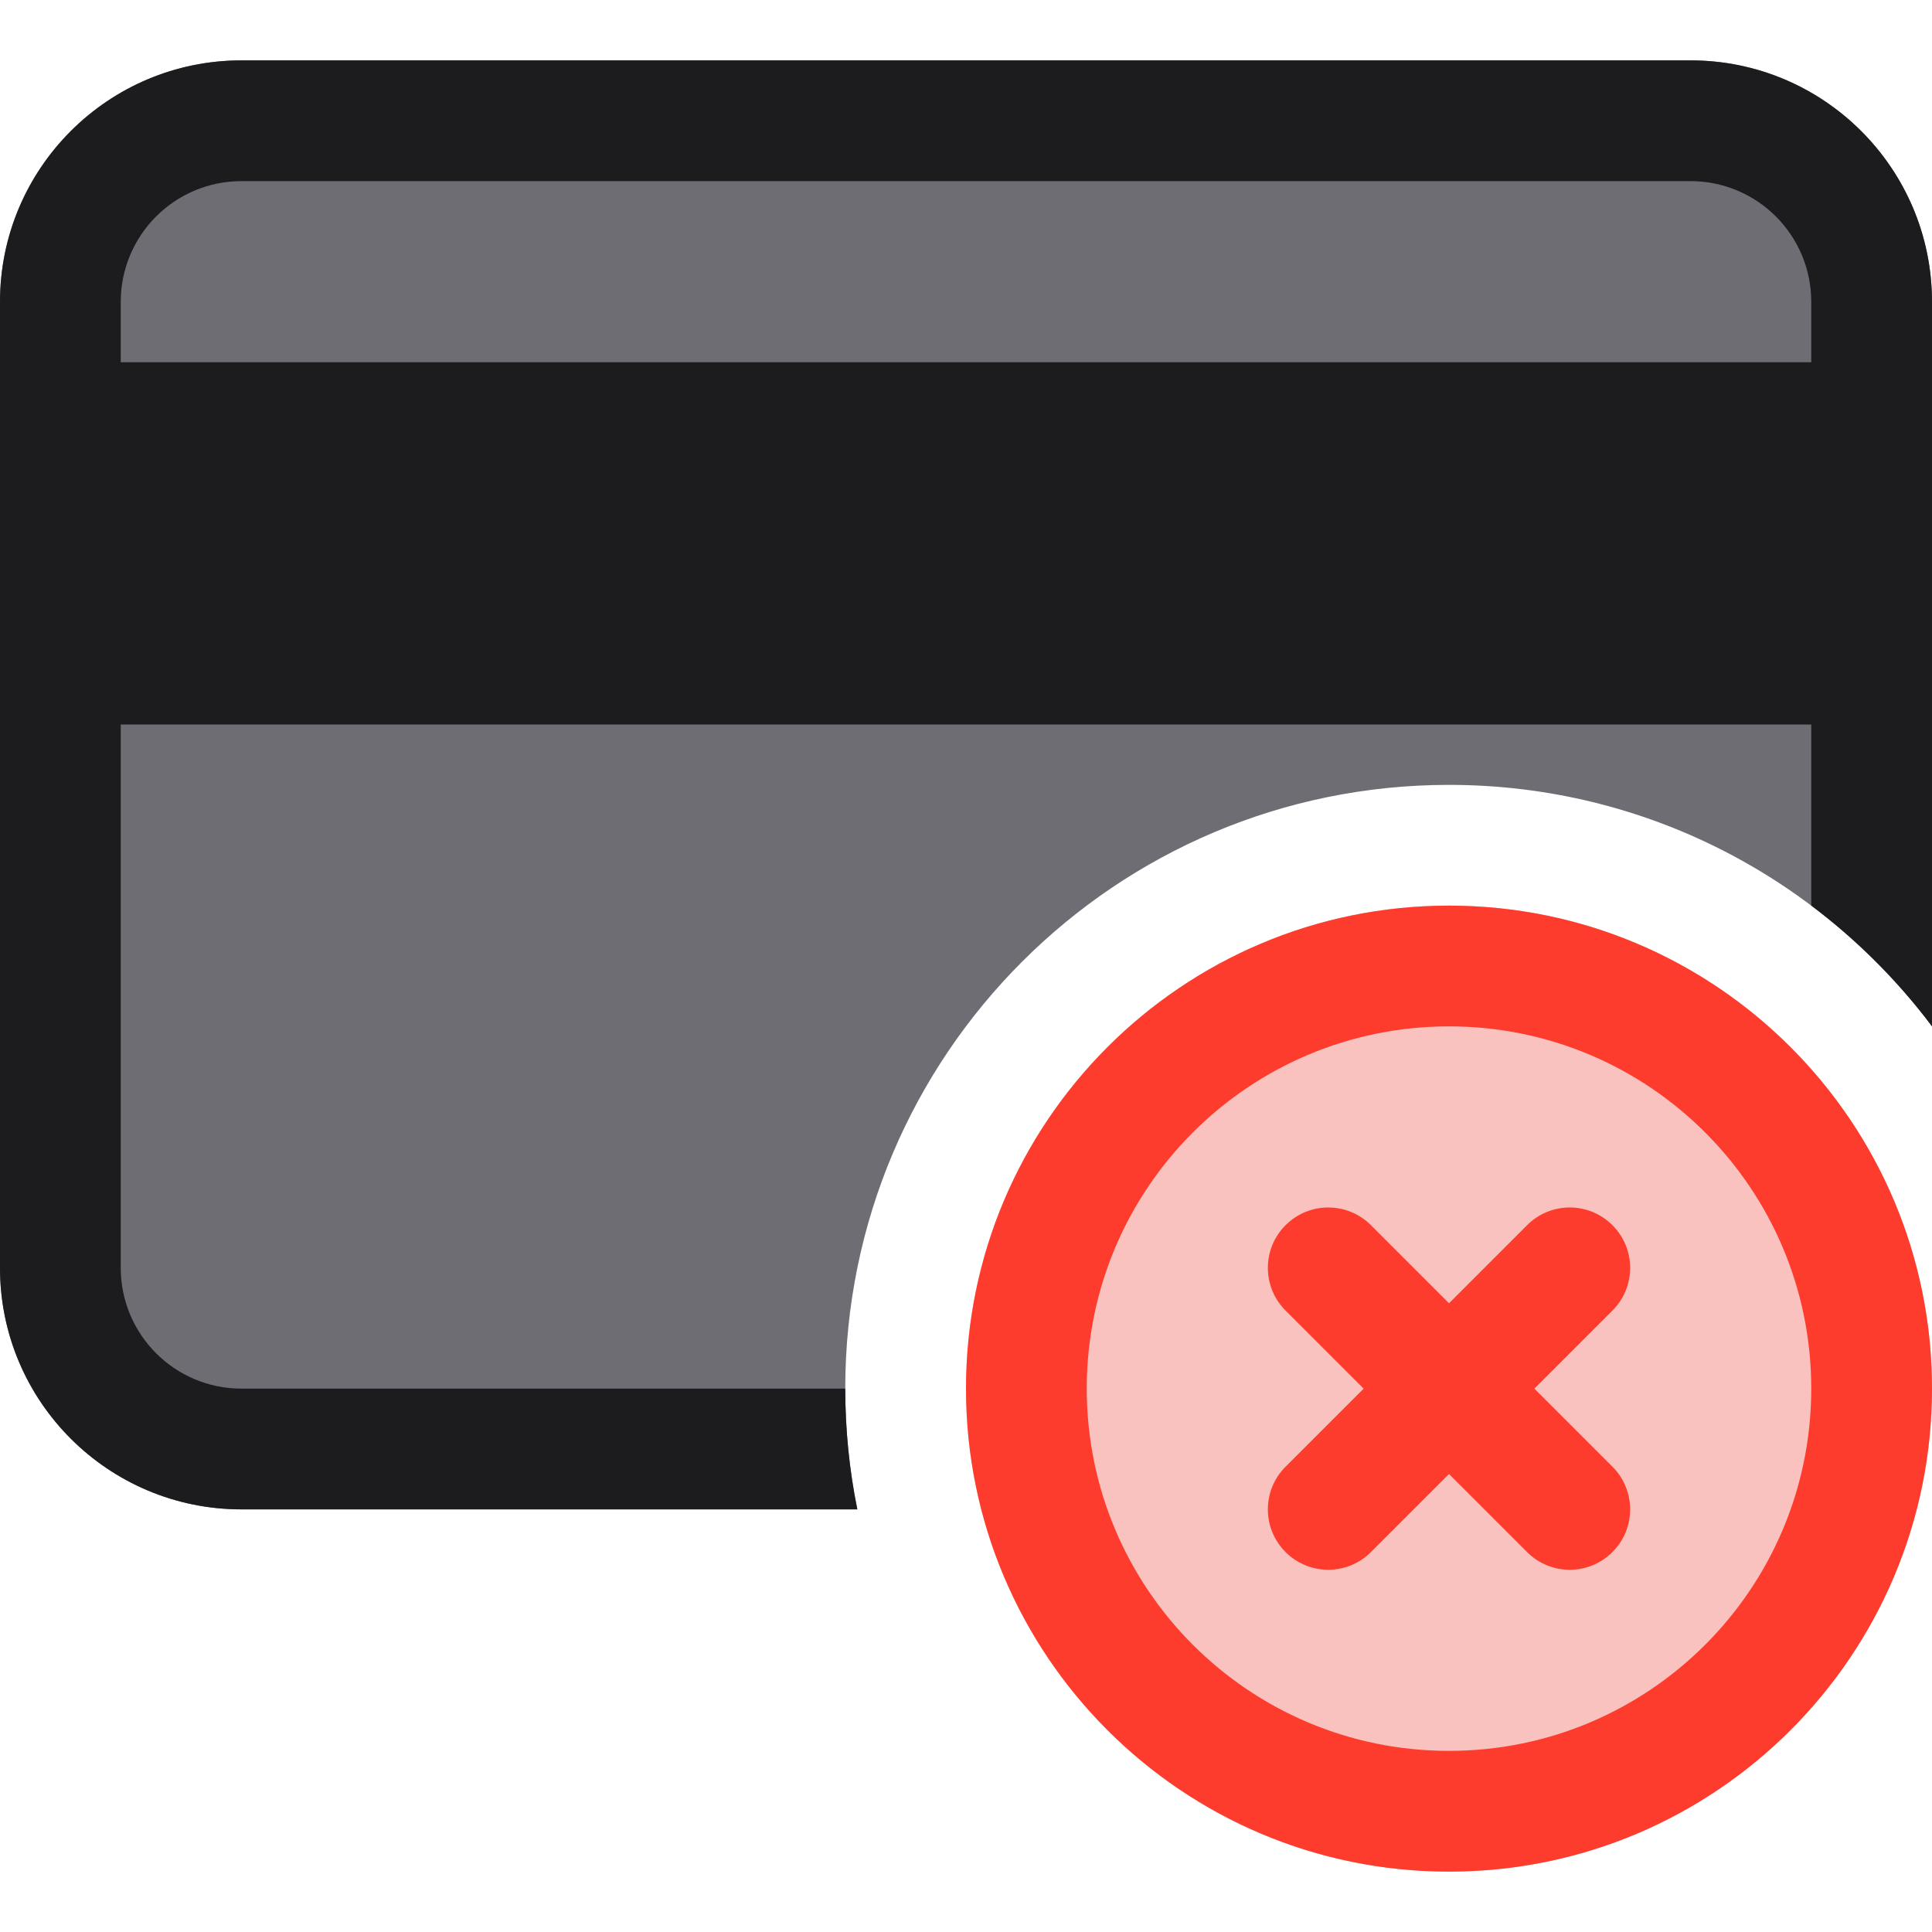 <svg width="32" height="32" viewBox="0 0 32 32" fill="none" xmlns="http://www.w3.org/2000/svg">
<path d="M32 5C32 2.791 30.209 1 28 1H4C1.791 1 0 2.791 0 5V21C0 23.209 1.791 25 4 25H14.2C14.069 24.354 14 23.685 14 23C14 17.477 18.477 13 24 13C27.271 13 30.175 14.571 32 16.999V5Z" fill="#6D6D73"/>
<path fill-rule="evenodd" clip-rule="evenodd" d="M32 16.999C31.431 16.242 30.757 15.568 30 14.999V12H2V21C2 22.105 2.895 23 4 23H14C14 23.685 14.069 24.354 14.2 25H4C1.791 25 0 23.209 0 21V5C0 2.791 1.791 1 4 1H28C30.209 1 32 2.791 32 5V16.999ZM2 6H30V5C30 3.895 29.105 3 28 3H4C2.895 3 2 3.895 2 5V6Z" fill="#1C1C1F"/>
<path d="M16 23C16 18.582 19.582 15 24 15C28.418 15 32 18.582 32 23C32 27.418 28.418 31 24 31C19.582 31 16 27.418 16 23Z" fill="#FAC2BE"/>
<path fill-rule="evenodd" clip-rule="evenodd" d="M18 23C18 26.314 20.686 29 24 29C27.314 29 30 26.314 30 23C30 19.686 27.314 17 24 17C20.686 17 18 19.686 18 23ZM24 15C19.582 15 16 18.582 16 23C16 27.418 19.582 31 24 31C28.418 31 32 27.418 32 23C32 18.582 28.418 15 24 15Z" fill="#FD3C2D"/>
<path d="M25.293 25.707C25.683 26.098 26.317 26.098 26.707 25.707C27.098 25.317 27.098 24.683 26.707 24.293L25.414 23L26.707 21.707C27.098 21.317 27.098 20.683 26.707 20.293C26.317 19.902 25.683 19.902 25.293 20.293L24 21.586L22.707 20.293C22.317 19.902 21.683 19.902 21.293 20.293C20.902 20.683 20.902 21.317 21.293 21.707L22.586 23L21.293 24.293C20.902 24.683 20.902 25.317 21.293 25.707C21.683 26.098 22.317 26.098 22.707 25.707L24 24.414L25.293 25.707Z" fill="#FD3C2D"/>
</svg>
